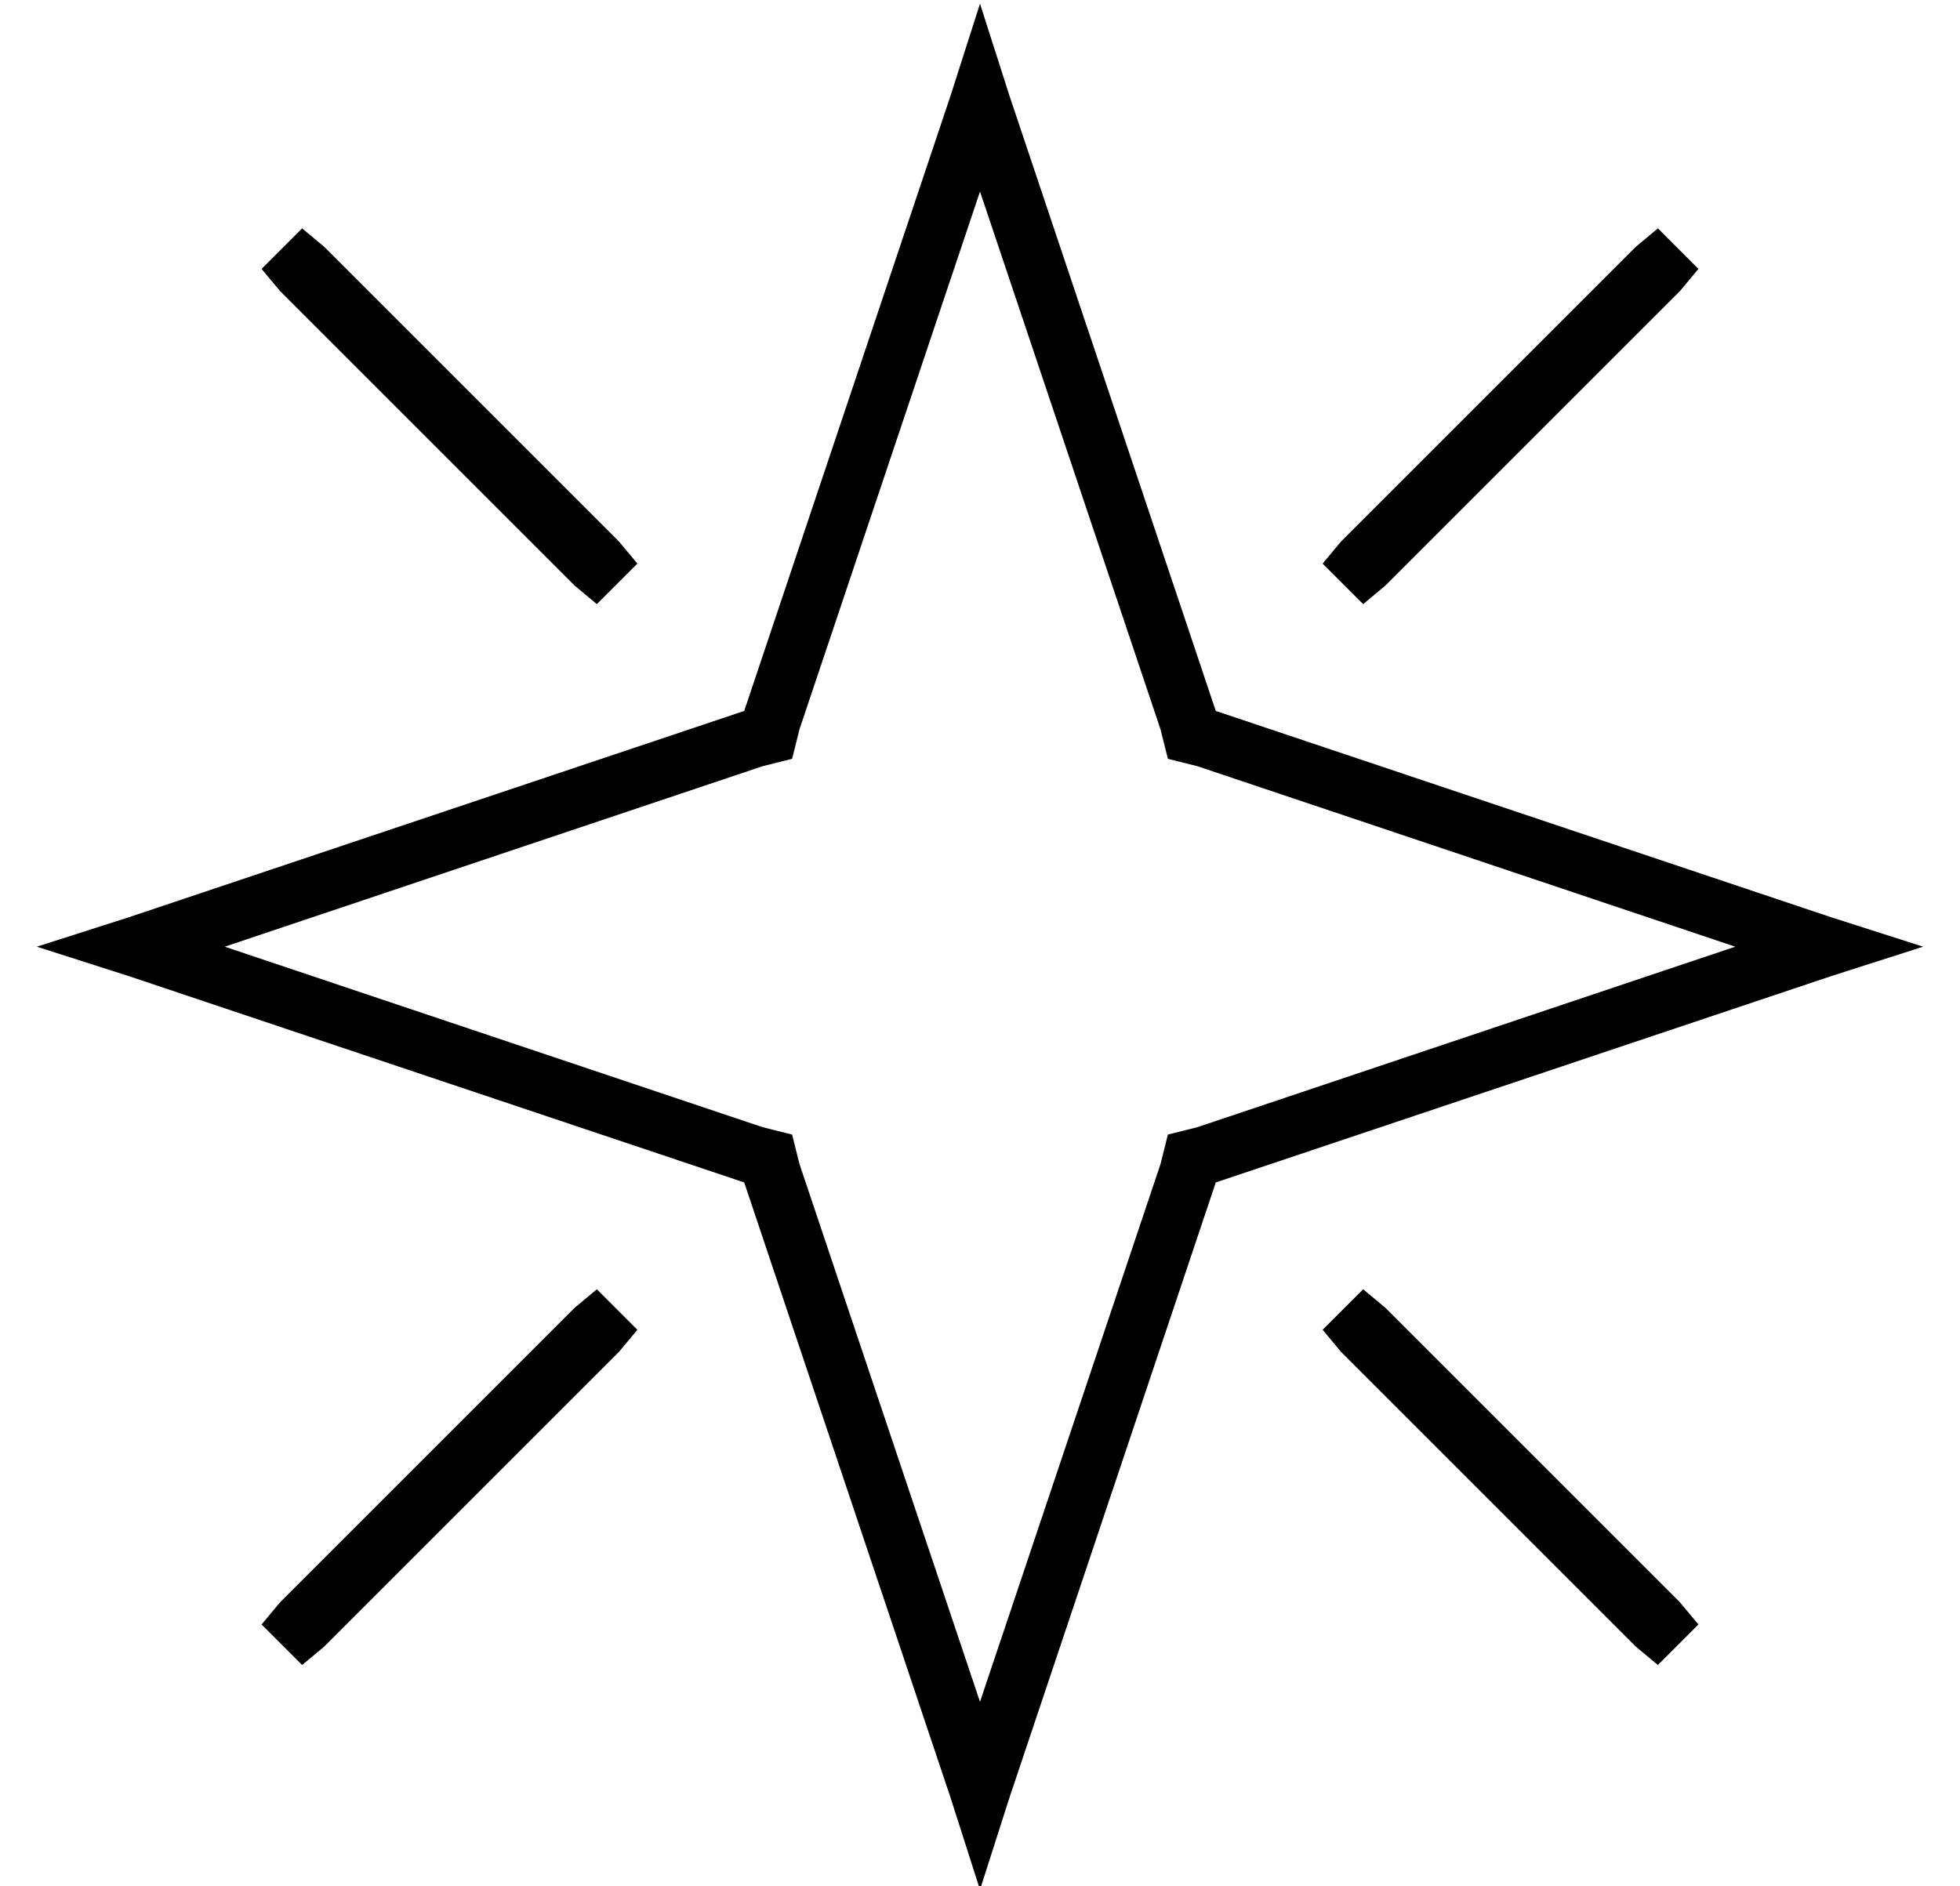 <?xml version="1.0" standalone="no"?>
<!DOCTYPE svg PUBLIC "-//W3C//DTD SVG 1.1//EN" "http://www.w3.org/Graphics/SVG/1.1/DTD/svg11.dtd" >
<svg xmlns="http://www.w3.org/2000/svg" xmlns:xlink="http://www.w3.org/1999/xlink" version="1.1" viewBox="-10 -40 532 512">
   <path fill="currentColor"
d="M205 268l-8 -2l8 2l-8 -2l-146 -49v0l146 -49v0l8 -2v0l2 -8v0l49 -146v0l49 146v0l2 8v0l8 2v0l146 49v0l-146 49v0l-8 2v0l-2 8v0l-49 146v0l-49 -146v0l-2 -8v0zM25 225l167 56l-167 -56l167 56l56 167v0l8 25v0l8 -25v0l56 -167v0l167 -56v0l25 -8v0l-25 -8v0
l-167 -56v0l-56 -167v0l-8 -25v0l-8 25v0l-56 167v0l-167 56v0l-25 8v0l25 8v0zM360 310l-11 11l11 -11l-11 11l5 6v0l80 80v0l6 5v0l11 -11v0l-5 -6v0l-80 -80v0l-6 -5v0zM354 107l-5 6l5 -6l-5 6l11 11v0l6 -5v0l80 -80v0l5 -6v0l-11 -11v0l-6 5v0l-80 80v0zM72 22l-11 11
l11 -11l-11 11l5 6v0l80 80v0l6 5v0l11 -11v0l-5 -6v0l-80 -80v0l-6 -5v0zM66 395l-5 6l5 -6l-5 6l11 11v0l6 -5v0l80 -80v0l5 -6v0l-11 -11v0l-6 5v0l-80 80v0z" />
</svg>
